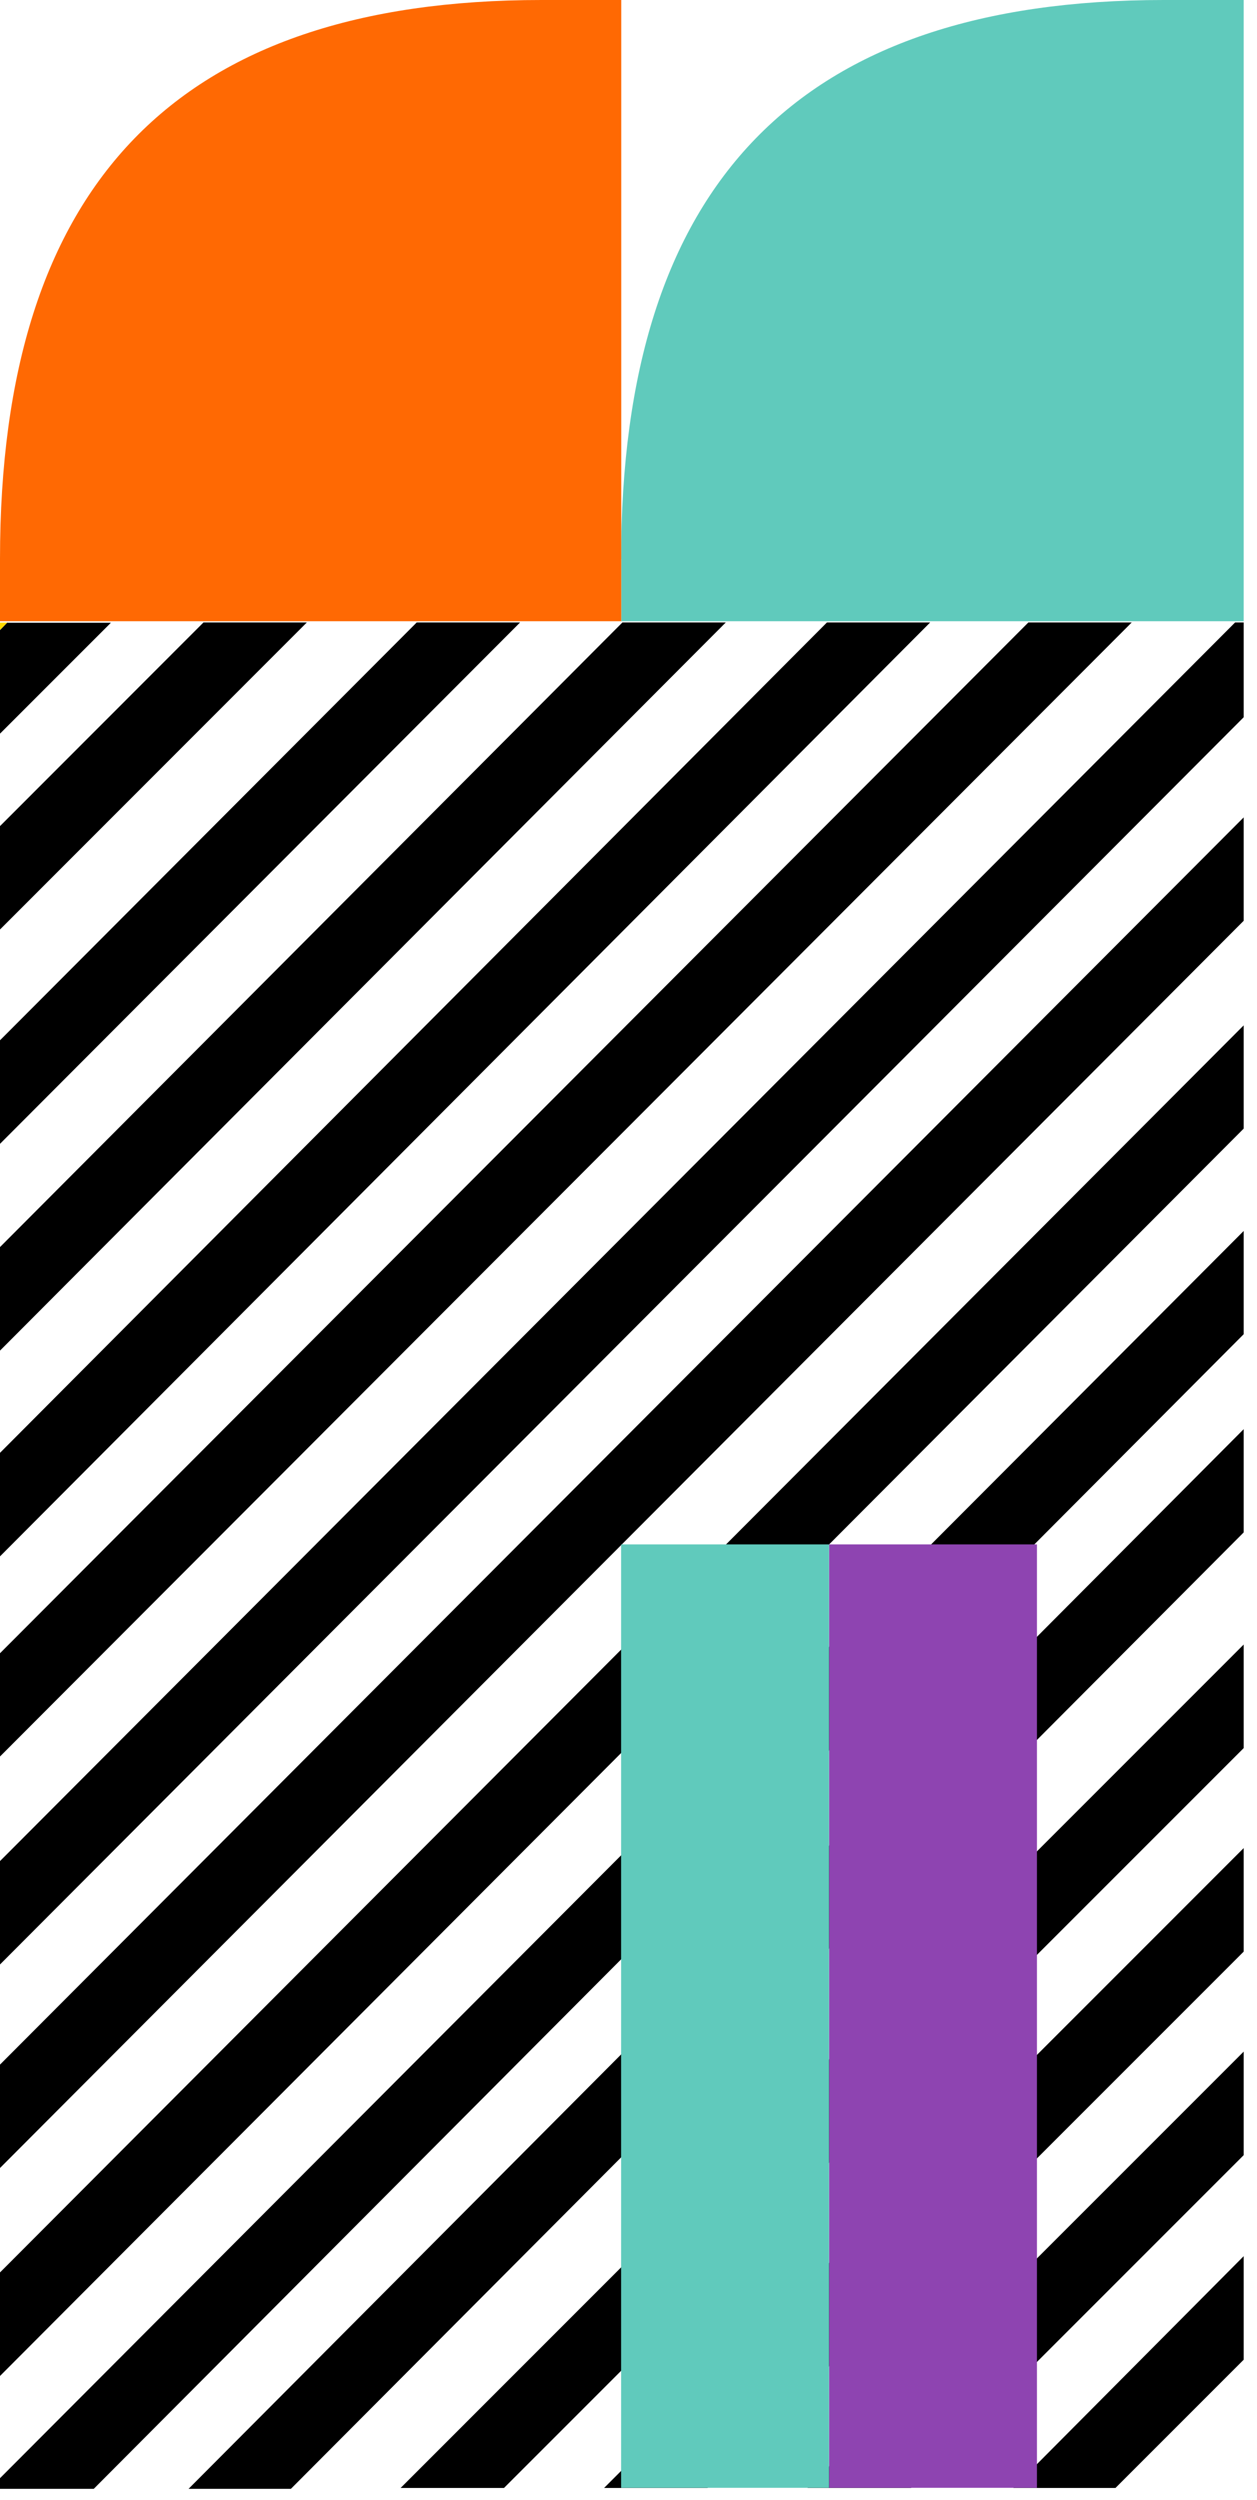<svg xmlns="http://www.w3.org/2000/svg" fill="none" viewBox="0 0 85 169"><g clip-path="url(#clip0)"><path fill="#60CABC" d="M42.01 37.79V42H84.1V0H78.7c-24.68 0-36.7 12.38-36.7 37.79z"/><path fill="#FF6903" d="M0 37.79V42h42.01V0h-5.39C12.02 0 0 12.38 0 37.79z"/></g><g clip-path="url(#clip1)"><path fill="#FFD900" d="M0 42.08v.51l.51-.5H0z"/><path fill="#000" d="M.51 42.08L0 42.6v7l7.5-7.5H.51zM28.18 42.08L0 70.33v7l35.17-35.25h-7zM13.76 42.08L0 55.85v6.99l20.75-20.76h-6.99zM42.09 42.08L0 84.31v7l49.08-49.23h-7zM55.92 42.08L0 98.22v7l62.9-63.14h-6.98zM69.54 42.08L0 111.77v6.98l76.53-76.67h-7zM84.1 42.08h-.58L0 125.82v6.99l84.1-84.32v-6.4zM84.1 55.26L0 139.58v6.99l84.1-84.32v-6.99zM84.1 69.32L0 153.63v7L84.1 76.3v-7zM84.1 83.22L0 167.54v.73h6.33L84.1 90.2v-6.99zM84.1 96.62l-71.36 71.65h6.92L84.1 103.6v-7zM84.1 111.18L27.09 168.2h6.99l50.02-50.02v-6.99zM84.1 124.94L40.85 168.2h6.99l36.26-36.26v-6.99zM84.1 138.7l-29.5 29.5h7l22.5-22.5v-7zM75.43 168.2l8.67-8.67v-7L68.52 168.2h6.91z"/><path fill="#60CABC" d="M56.07 104.41H42v63.78h14.06v-63.78z"/><path fill="#8E44B1" d="M70.12 104.41H56.07v63.78h14.05v-63.78z"/></g><defs><clipPath id="clip0"><path fill="#fff" d="M0 0h84.1v42.09H0z"/></clipPath><clipPath id="clip1"><path fill="#fff" d="M0 0h84.1v126.18H0z" transform="translate(0 42.08)"/></clipPath></defs></svg>
